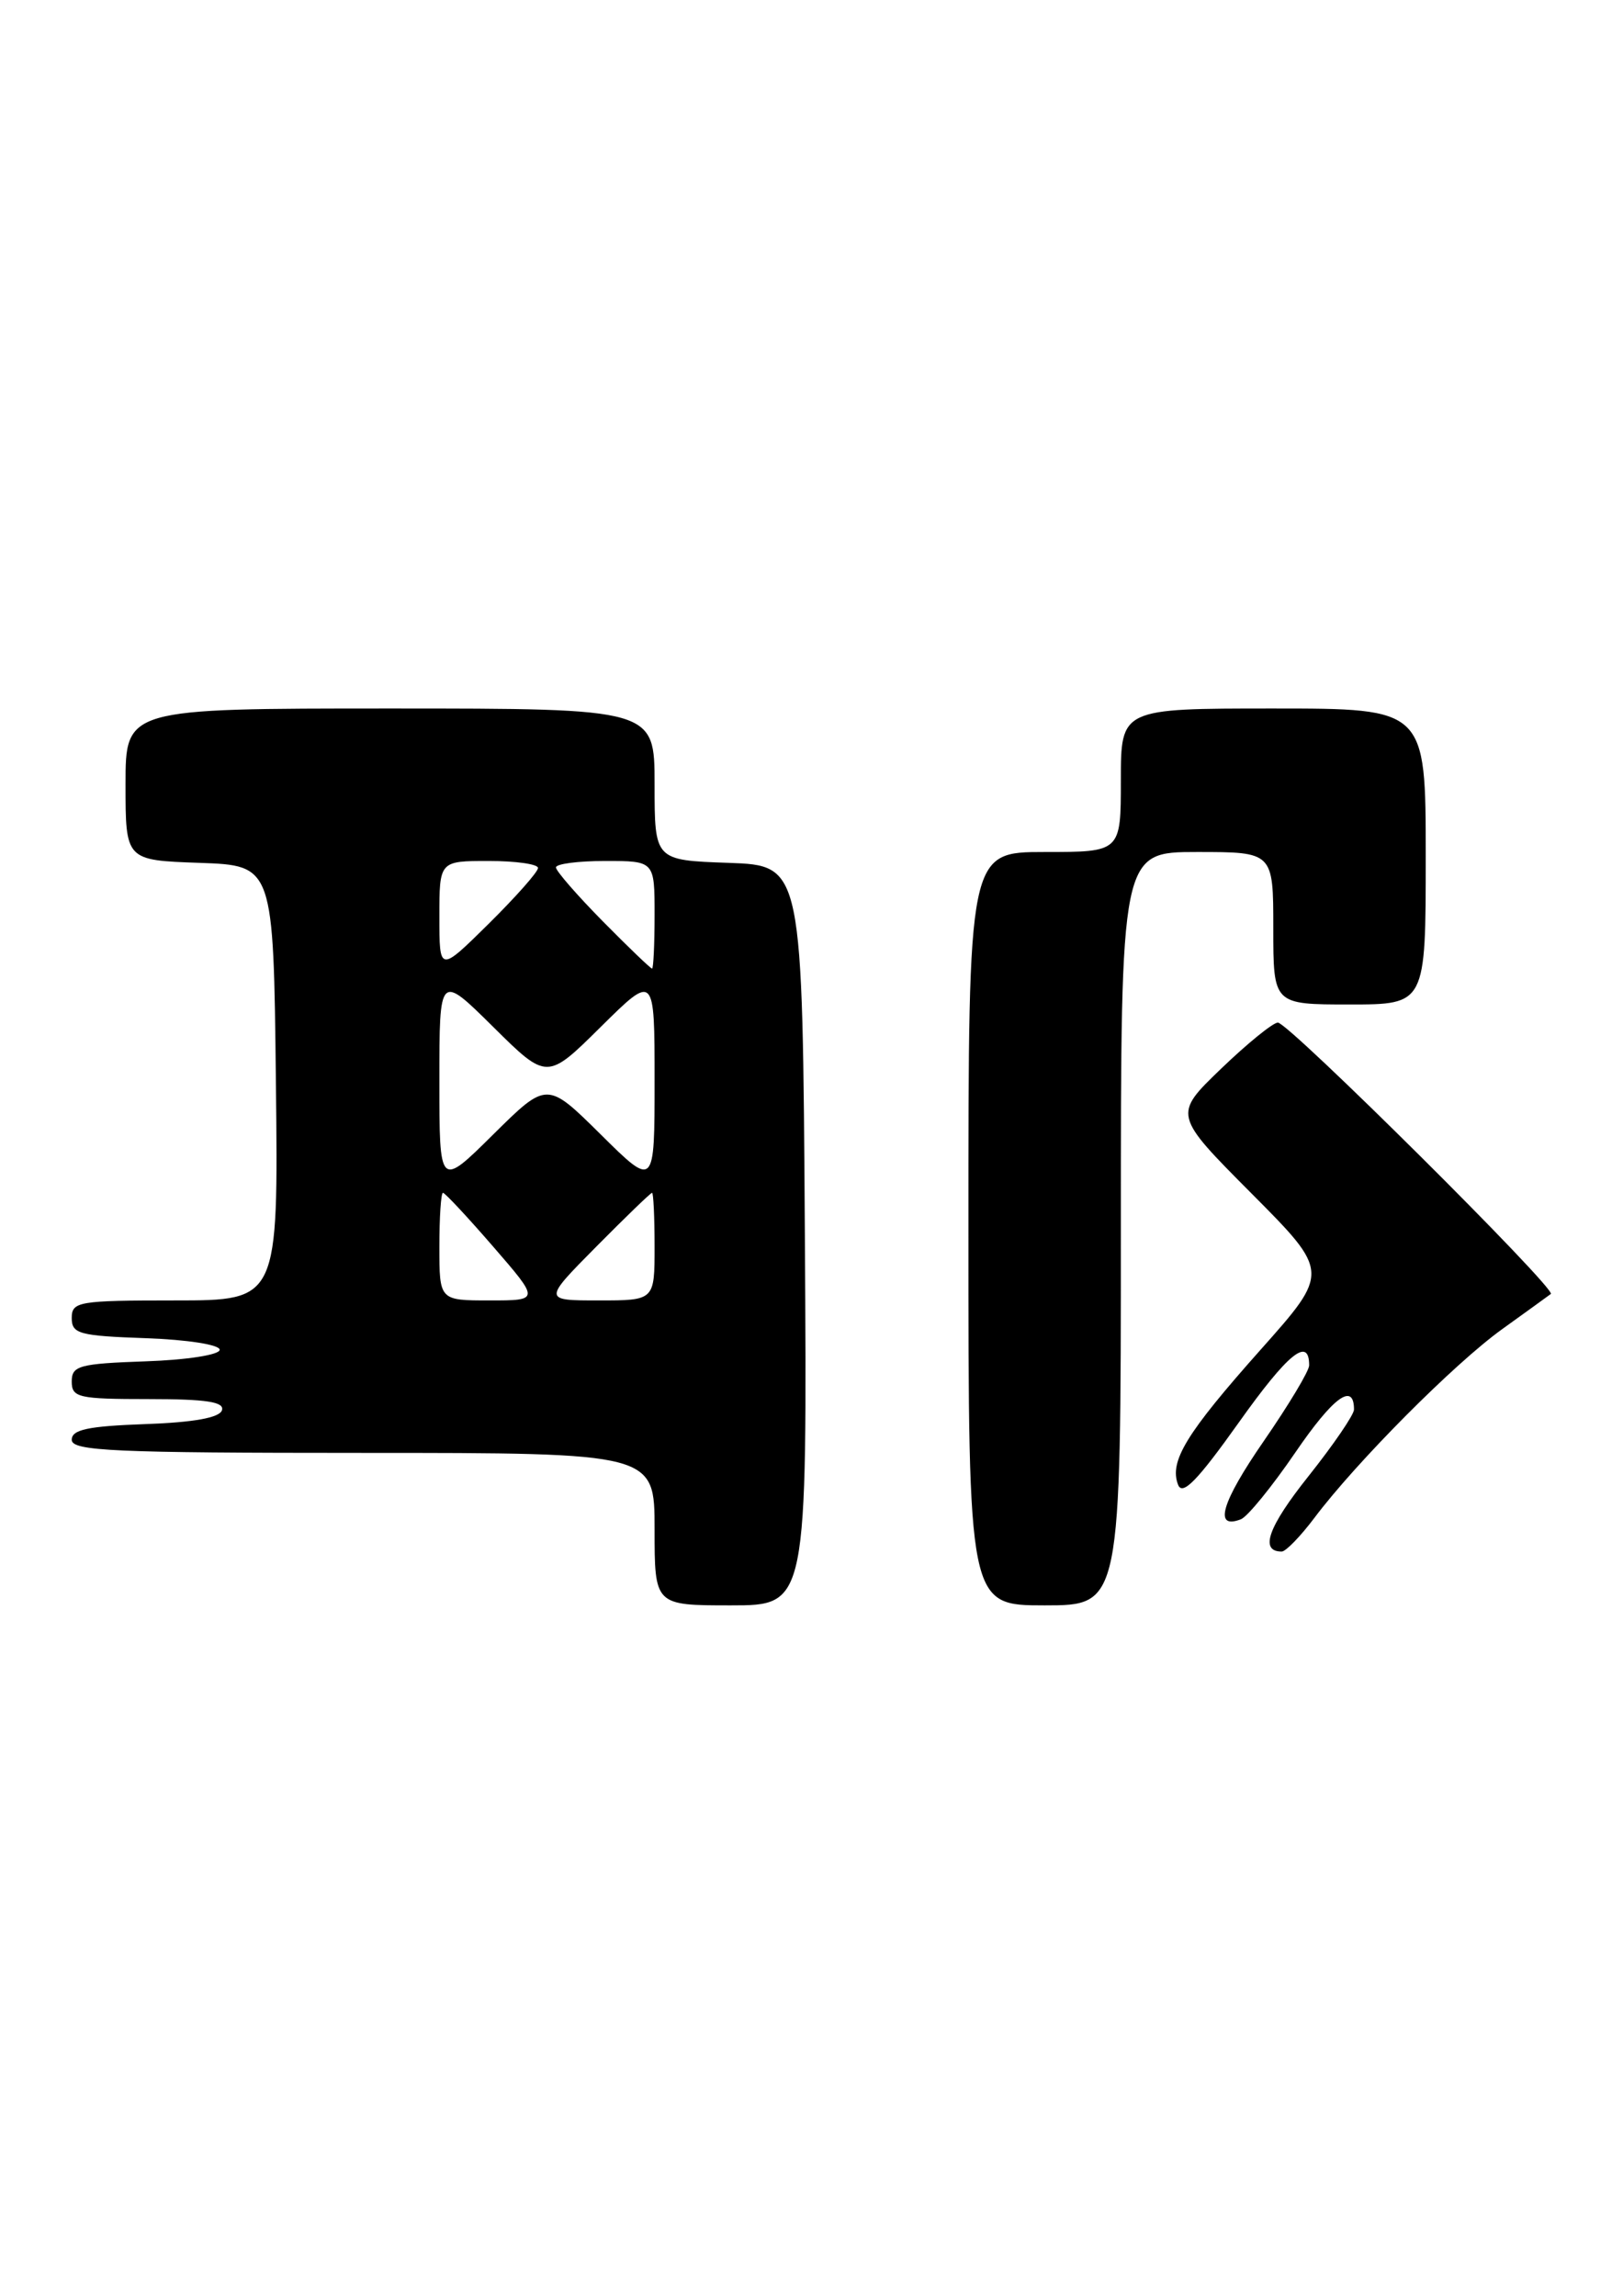 <?xml version="1.0" encoding="UTF-8" standalone="no"?>
<!DOCTYPE svg PUBLIC "-//W3C//DTD SVG 1.1//EN" "http://www.w3.org/Graphics/SVG/1.1/DTD/svg11.dtd" >
<svg xmlns="http://www.w3.org/2000/svg" xmlns:xlink="http://www.w3.org/1999/xlink" version="1.1" viewBox="0 0 181 256">
 <g >
 <path fill="currentColor"
d=" M 89.76 137.75 C 89.50 96.50 89.50 96.50 81.25 96.21 C 73.00 95.92 73.00 95.92 73.00 87.46 C 73.00 79.00 73.00 79.00 43.50 79.00 C 14.00 79.00 14.00 79.00 14.00 87.46 C 14.00 95.92 14.00 95.92 22.25 96.21 C 30.50 96.50 30.50 96.50 30.77 120.75 C 31.04 145.00 31.04 145.00 19.52 145.00 C 8.75 145.00 8.00 145.13 8.00 146.96 C 8.00 148.72 8.82 148.95 16.25 149.21 C 20.89 149.37 24.50 149.94 24.50 150.50 C 24.50 151.06 20.89 151.63 16.25 151.79 C 8.82 152.05 8.00 152.28 8.00 154.04 C 8.00 155.83 8.73 156.00 16.58 156.00 C 23.00 156.00 25.06 156.31 24.75 157.25 C 24.48 158.08 21.60 158.60 16.17 158.79 C 9.81 159.02 8.00 159.40 8.00 160.54 C 8.00 161.79 12.68 162.00 40.50 162.00 C 73.00 162.00 73.00 162.00 73.00 170.50 C 73.00 179.00 73.00 179.00 81.51 179.00 C 90.02 179.00 90.02 179.00 89.76 137.75 Z  M 125.00 137.00 C 125.00 95.00 125.00 95.00 133.50 95.00 C 142.00 95.00 142.00 95.00 142.00 103.50 C 142.00 112.00 142.00 112.00 150.50 112.00 C 159.00 112.00 159.00 112.00 159.00 95.50 C 159.00 79.00 159.00 79.00 142.00 79.00 C 125.00 79.00 125.00 79.00 125.00 87.00 C 125.00 95.00 125.00 95.00 116.50 95.00 C 108.00 95.00 108.00 95.00 108.00 137.00 C 108.00 179.00 108.00 179.00 116.50 179.00 C 125.00 179.00 125.00 179.00 125.00 137.00 Z  M 146.58 169.25 C 151.26 163.02 162.19 152.04 167.50 148.22 C 170.25 146.24 172.70 144.47 172.95 144.28 C 173.63 143.76 143.69 114.00 142.51 114.02 C 141.96 114.03 139.10 116.35 136.17 119.17 C 130.84 124.30 130.84 124.30 139.57 133.07 C 148.29 141.84 148.29 141.84 140.59 150.49 C 132.27 159.84 130.38 162.94 131.38 165.55 C 131.87 166.81 133.52 165.12 138.14 158.63 C 143.63 150.90 146.00 148.98 146.00 152.24 C 146.00 152.86 143.72 156.65 140.94 160.68 C 136.20 167.54 135.31 170.59 138.39 169.40 C 139.12 169.12 141.85 165.77 144.46 161.95 C 148.69 155.76 151.00 154.07 151.00 157.17 C 151.00 157.74 148.72 161.08 145.93 164.59 C 141.41 170.26 140.44 173.00 142.94 173.00 C 143.39 173.00 145.03 171.31 146.58 169.25 Z  M 49.00 139.00 C 49.00 135.70 49.18 133.00 49.40 133.00 C 49.62 133.00 52.14 135.70 55.00 139.00 C 60.20 145.00 60.20 145.00 54.60 145.00 C 49.00 145.00 49.00 145.00 49.00 139.00 Z  M 66.50 139.00 C 69.77 135.70 72.56 133.00 72.72 133.00 C 72.87 133.00 73.00 135.70 73.00 139.00 C 73.00 145.00 73.00 145.00 66.78 145.00 C 60.56 145.00 60.56 145.00 66.50 139.00 Z  M 49.00 120.50 C 49.00 108.56 49.00 108.56 55.00 114.50 C 61.00 120.44 61.00 120.44 67.00 114.50 C 73.00 108.56 73.00 108.56 73.00 120.50 C 73.00 132.44 73.00 132.44 67.00 126.50 C 61.00 120.56 61.00 120.56 55.00 126.50 C 49.00 132.44 49.00 132.44 49.00 120.50 Z  M 49.00 102.22 C 49.00 96.00 49.00 96.00 54.50 96.00 C 57.52 96.00 60.00 96.35 60.00 96.78 C 60.00 97.22 57.52 100.01 54.50 103.00 C 49.00 108.43 49.00 108.43 49.00 102.22 Z  M 67.22 102.72 C 64.35 99.81 62.00 97.11 62.00 96.72 C 62.00 96.32 64.47 96.00 67.50 96.00 C 73.00 96.00 73.00 96.00 73.00 102.00 C 73.00 105.30 72.87 108.00 72.72 108.00 C 72.56 108.00 70.08 105.62 67.22 102.72 Z "/>
</g>
</svg>